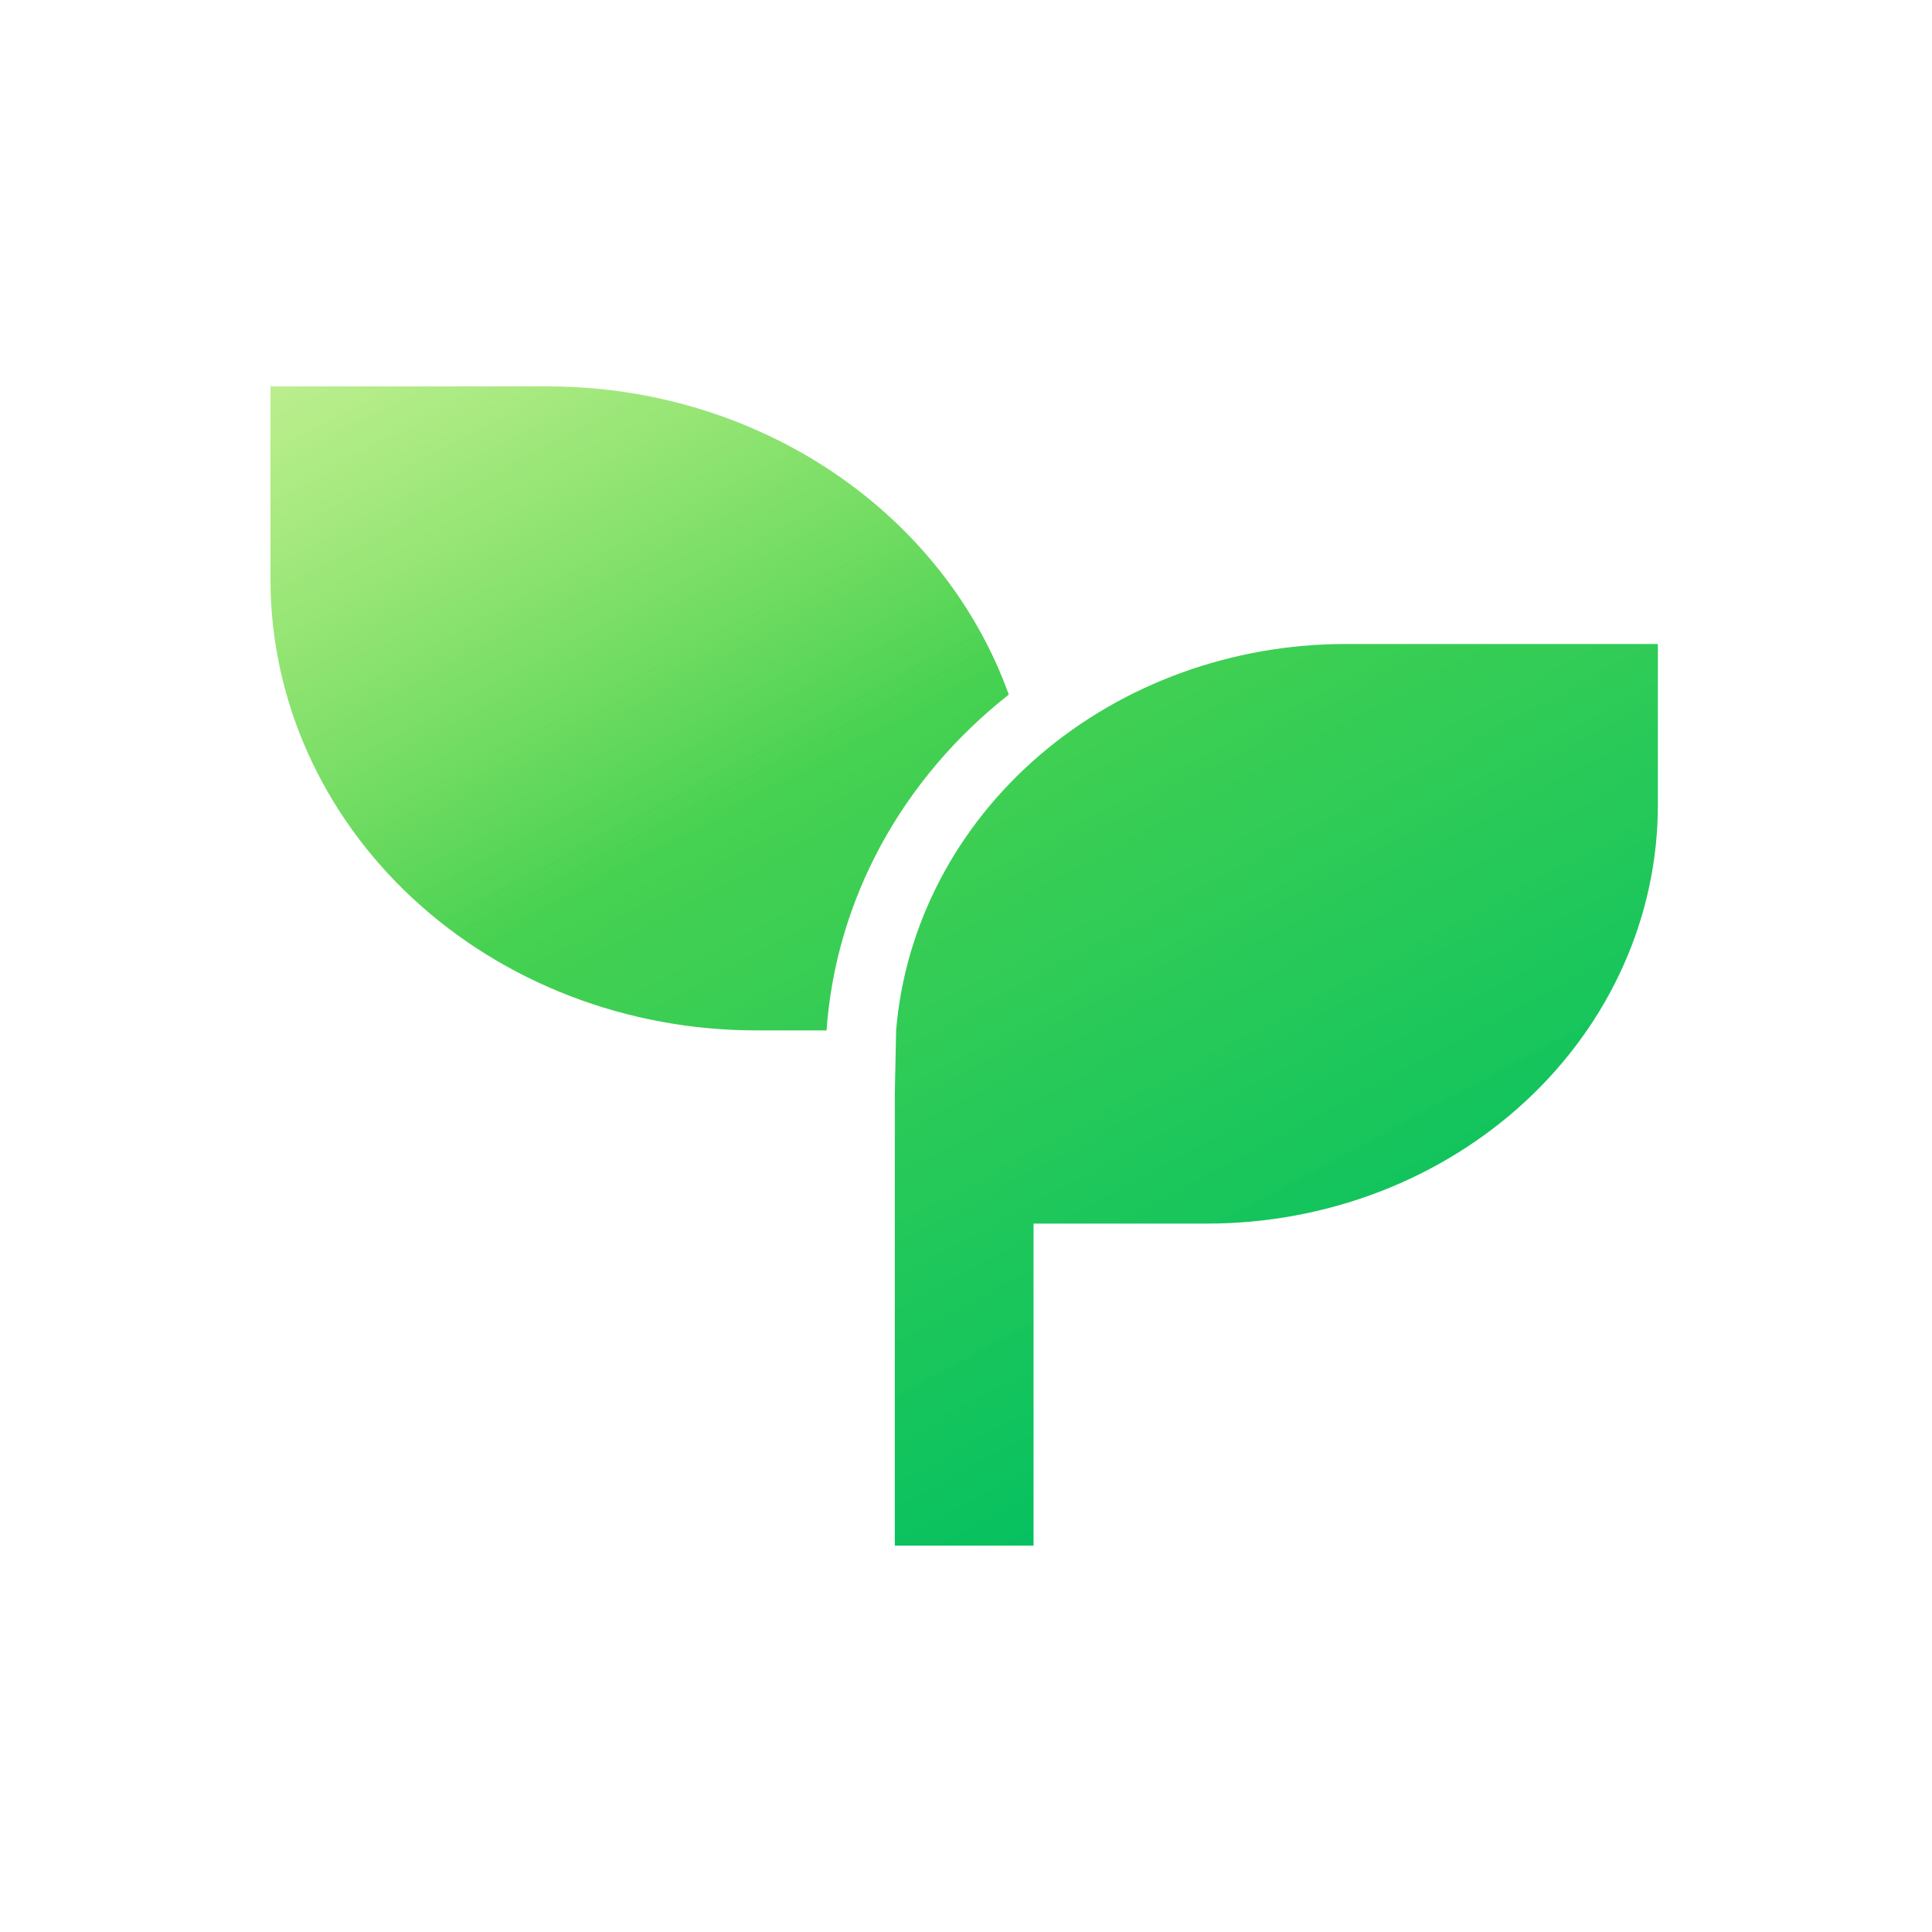 <svg width="100" height="100" viewBox="0 0 100 100" fill="none" xmlns="http://www.w3.org/2000/svg">
<path d="M85.811 33.333V41.667C85.811 44.512 85.208 47.329 84.035 49.958C82.862 52.587 81.143 54.975 78.976 56.987C76.808 58.999 74.236 60.595 71.404 61.684C68.573 62.773 65.538 63.333 62.473 63.333H53.496V80H46.315V56.667L46.383 53.333C46.836 47.892 49.483 42.809 53.798 39.101C58.112 35.393 63.775 33.333 69.654 33.333H85.811ZM28.362 20C33.638 20 38.78 21.541 43.061 24.404C47.342 27.267 50.544 31.308 52.215 35.953C49.467 38.115 47.216 40.767 45.595 43.753C43.975 46.739 43.018 49.997 42.782 53.333H39.134C32.468 53.333 26.075 50.875 21.362 46.499C16.648 42.123 14 36.188 14 30V20H28.362Z" fill="url(#paint0_linear_207_2)"/>
<defs>
<linearGradient id="paint0_linear_207_2" x1="52.87" y1="79.898" x2="-5.117" y2="-27.791" gradientUnits="userSpaceOnUse">
<stop stop-color="#07C160"/>
<stop offset="0.328" stop-color="#3ECF4A" stop-opacity="0.96"/>
<stop offset="0.667" stop-color="#99E626" stop-opacity="0.401"/>
<stop offset="1" stop-color="#FAFF00" stop-opacity="0"/>
</linearGradient>
</defs>
</svg>

